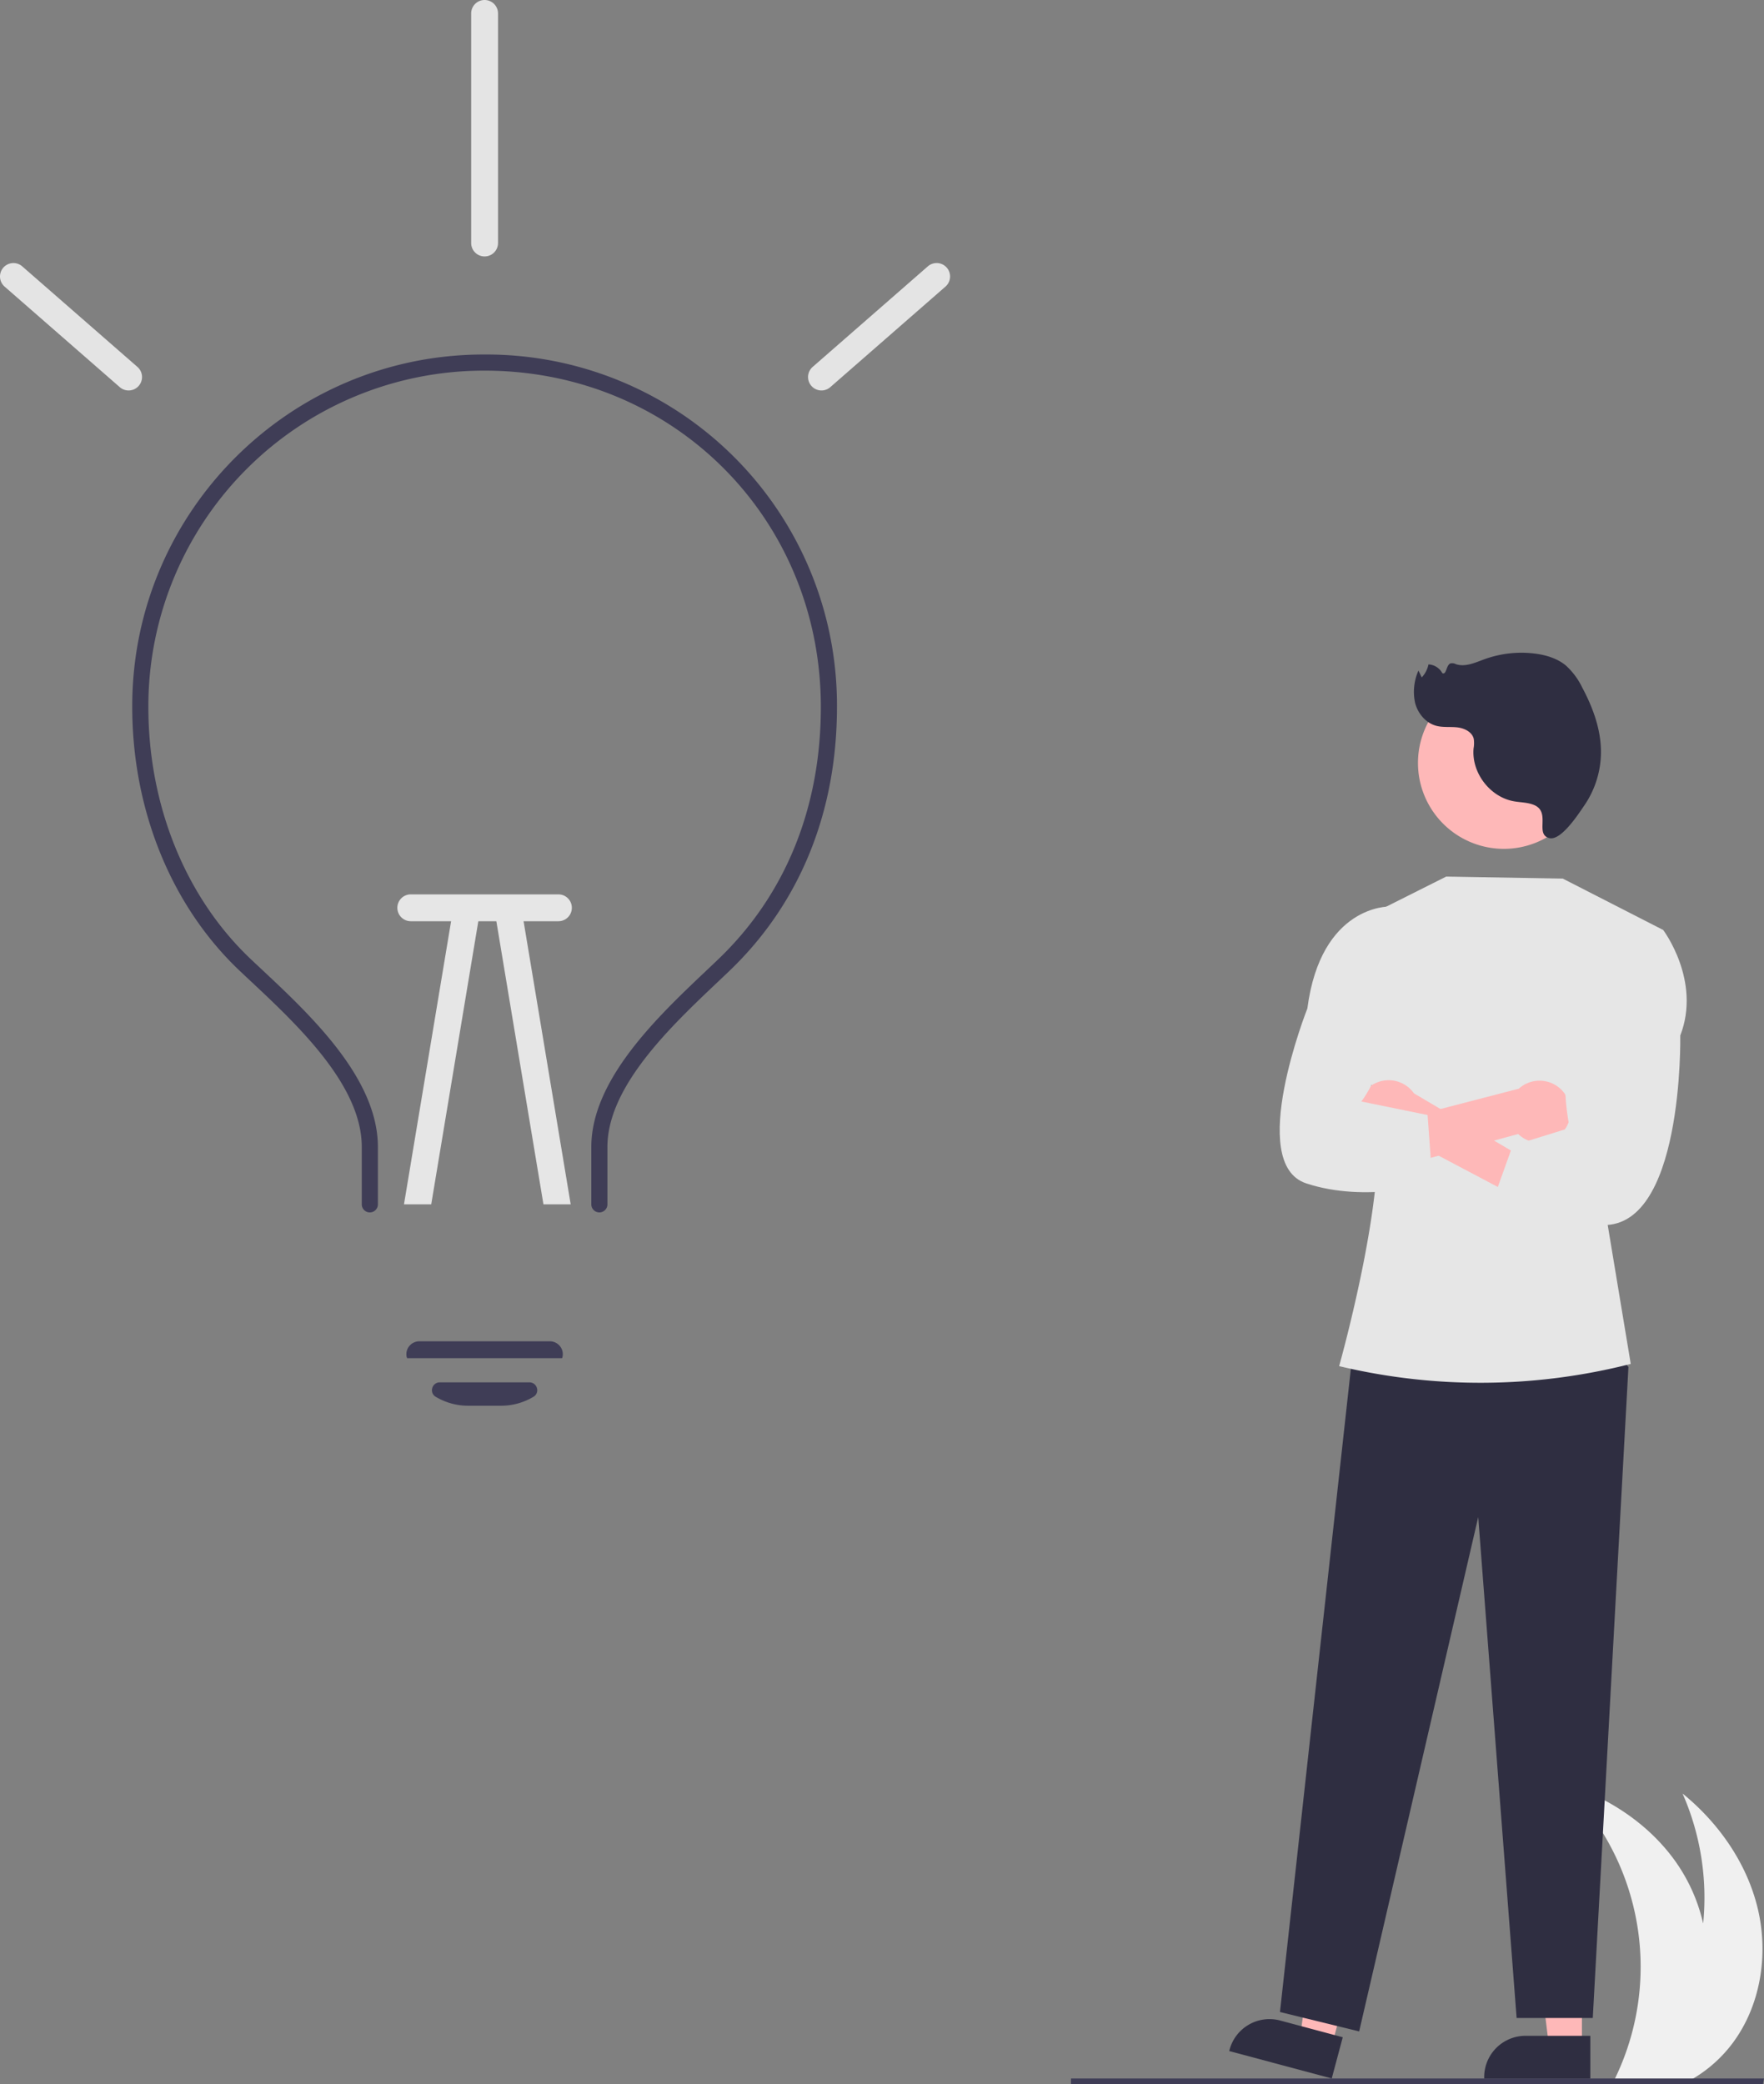 <svg xmlns="http://www.w3.org/2000/svg" data-name="Layer 1" width="657.036" height="776.139"
  viewBox="0 0 657.036 776.139" xmlns:xlink="http://www.w3.org/1999/xlink">
  <rect x="0" y="0" width="657.036" height="776.139" fill="#808080" stroke="none"/>
  <path
    d="M916.983,822.598a50.794,50.794,0,0,1-13.59,12.63c-1.12.71-2.27,1.38-3.44,2H872.424c.33-.66.65-1.33.96-2a95.354,95.354,0,0,0-19.84-109.34c16.64,5.14,32.02,15.16,42.08,29.37a64.47,64.47,0,0,1,10.23,23,96.276,96.276,0,0,0-7.67-48.41c13.51,10.99,24.03,26.04,28.04,42.98C930.233,789.778,927.323,808.588,916.983,822.598Z"
    transform="translate(-271.482 -61.931)" fill="#f0f0f0" />
  <path id="b35682e1-9f03-403a-b8b0-c3d37d0d1380-939" data-name="Path 2533"
    d="M928.136,838.069H670.398v-2.106h258.12Z" transform="translate(-271.482 -61.931)" fill="#3f3d56" />
  <path
    d="M580.23,325.2c0,38.64-13.5,71.63-39.19,96.18-18.23,17.43-46.31,41.86-46.31,67.69v21.37h-85.5V489.07c0-26.1-28.19-50.58-46.31-67.69-25.11-23.69-39.19-58.92-39.19-96.18v-.79a128.251,128.251,0,0,1,256.5.79Z"
    transform="translate(-271.482 -61.931)" fill="" />
  <path id="ecc2cf6c-8ee8-498c-972d-3c77e28b77e9-940" data-name="Path 2546"
    d="M494.729,513.441a3,3,0,0,1-3-3v-21.374c0-25.125,24.779-48.58,42.873-65.706,1.5-1.422,2.961-2.8,4.363-4.145,25.029-23.928,38.259-56.437,38.259-94.014,0-70.229-55.013-125.243-125.242-125.243h-.354A125.03,125.03,0,0,0,326.739,324.497v.7c0,36.8,13.939,71.063,38.245,94.007,1.231,1.163,2.51,2.36,3.823,3.589,18.327,17.159,43.427,40.658,43.427,66.275v21.373a3,3,0,0,1-6,0v-21.374c0-23.015-24-45.486-41.528-61.9q-1.978-1.851-3.841-3.605c-25.5-24.072-40.126-59.924-40.126-98.364v-.72c.2-72.045,58.885-130.523,130.88-130.523h.371A130.557,130.557,0,0,1,583.224,323.831q.004.685-0,1.371c0,39.255-13.871,73.264-40.112,98.351-1.409,1.347-2.876,2.736-4.386,4.165-17.3,16.377-41,38.806-41,61.349v21.374a3,3,0,0,1-3,3Z"
    transform="translate(-271.482 -61.931)" fill="#3f3d56" />
  <path id="b22bef41-3cd7-4c1e-881c-c9a642005cb0-941" data-name="Path 2547"
    d="M480.481,551.936h-57a5,5,0,1,1,0-10h57a5,5,0,0,1,0,10Z" transform="translate(-271.482 -61.931)" fill="" />
  <path
    d="M458.11,585.435H445.843a23.447,23.447,0,0,1-12.094-3.351,2.794,2.794,0,0,1-1.268-3.214,2.886,2.886,0,0,1,2.802-2.142h33.389a2.887,2.887,0,0,1,2.802,2.142,2.793,2.793,0,0,1-1.269,3.214A23.445,23.445,0,0,1,458.11,585.435Z"
    transform="translate(-271.482 -61.931)" fill="#3f3d56" />
  <path
    d="M480.491,567.729l-57.338-.006-.178-.381a4.726,4.726,0,0,1,.9-4.058,4.856,4.856,0,0,1,3.823-1.849h48.558a4.855,4.855,0,0,1,3.823,1.849,4.698,4.698,0,0,1,.911,4.007l-.09.386Z"
    transform="translate(-271.482 -61.931)" fill="#3f3d56" />
  <path id="e0eb6627-54a4-4797-861b-0d156b8b485b-942" data-name="Path 2548"
    d="M319.381,207.342a4.98,4.98,0,0,1-3.286-1.233l-42.939-37.481a5,5,0,0,1,6.576-7.533l42.939,37.481a5,5,0,0,1-3.29,8.767Z"
    transform="translate(-271.482 -61.931)" fill="#e4e4e4" />
  <path id="e13fc22b-cd18-4b6e-a2d4-df4b74c6b7e7-943" data-name="Path 2549"
    d="M577.459,207.342a5,5,0,0,1-3.29-8.767l42.938-37.484a5,5,0,0,1,6.576,7.533l-42.939,37.481A4.98,4.98,0,0,1,577.459,207.342Z"
    transform="translate(-271.482 -61.931)" fill="#e4e4e4" />
  <path id="a74da646-4683-465e-97fe-dd817e7fc328-944" data-name="Path 2550"
    d="M494.729,534.191h-85.5a5,5,0,0,1,0-10h85.5a5,5,0,0,1,0,10Z" transform="translate(-271.482 -61.931)"
    fill="" />
  <path d="M449.88,403.57,432.1,510.44H421.95l18.06-108.51a5.003,5.003,0,0,1,9.87,1.64Z"
    transform="translate(-271.482 -61.931)" fill="#e6e6e6" />
  <path d="M484.05,510.44H473.9L456.12,403.57a5.003,5.003,0,0,1,9.87-1.64Z"
    transform="translate(-271.482 -61.931)" fill="#e6e6e6" />
  <path id="be3a5c8a-fbb4-472c-819b-e8dd06032f6a-945" data-name="Path 2551"
    d="M419.485,400a5,5,0,0,1,5-5h54.993a5,5,0,0,1,0,10h-54.993A5,5,0,0,1,419.485,400Z"
    transform="translate(-271.482 -61.931)" fill="#e6e6e6" />
  <path id="e9f776ed-f4b6-47dc-b212-c247d99ecb23-946" data-name="Path 2553"
    d="M451.981,157.431a5,5,0,0,1-5-5v-85.5a5,5,0,0,1,10,0v85.5A5,5,0,0,1,451.981,157.431Z"
    transform="translate(-271.482 -61.931)" fill="#e4e4e4" />
  <path id="eba1f826-879a-4c25-b118-6bb025be95d0-947" data-name="Path 2559"
    d="M860.701,824.08H848.443l-5.832-47.288h18.092Z" transform="translate(-271.482 -61.931)" fill="#feb8b8" />
  <path id="f6694a1b-3521-46e6-aa9c-51f4297aac52-948" data-name="Path 2560"
    d="M863.828,835.964H824.297v-.5a15.387,15.387,0,0,1,15.385-15.386h24.146Z"
    transform="translate(-271.482 -61.931)" fill="#2f2e41" />
  <path id="fae71c2d-33fb-45f7-8331-19b4de5eddc8-949" data-name="Path 2561"
    d="M767.564,823.676l-11.844-3.167,6.58-47.19,17.48,4.674Z" transform="translate(-271.482 -61.931)"
    fill="#feb8b8" />
  <path id="b3b10fd6-5fa4-49f3-8270-96ad6a3a1e0e-950" data-name="Path 2562"
    d="M767.515,835.964l-38.189-10.212.129-.483a15.387,15.387,0,0,1,18.839-10.89h0l23.325,6.237Z"
    transform="translate(-271.482 -61.931)" fill="#2f2e41" />
  <path id="f6267da0-acb1-421a-9dac-5a6151c1f955-951" data-name="Path 2563"
    d="M867.754,559.068l10.269,11.931-13.28,242.442h-28.369l-14.3-186.551-44.349,191.554-29.492-7.233,26.816-243.3Z"
    transform="translate(-271.482 -61.931)" fill="#2f2e41" />
  <path id="ea0dabd6-18d7-4484-8048-4cddc34702bd-952" data-name="Path 2564"
    d="M781.905,402.543l28.246-14.172,43.437.764,37.38,19.127L869.7,514.48l9.187,55.38h0a226.533,226.533,0,0,1-108.335.892l-.284-.068s21.114-74.916,12.126-97.779Z"
    transform="translate(-271.482 -61.931)" fill="#e6e6e6" />
  <path id="a75b604a-8411-40e9-b5d3-81fba8b6e00c-953" data-name="Path 2565"
    d="M863.621,345.935a31.994,31.994,0,1,0,0,.237Z" transform="translate(-271.482 -61.931)" fill="#feb8b8" />
  <path id="b97e8772-edf1-4d51-bb40-aaab108bf113-954" data-name="Path 2567"
    d="M778.007,479.983a11.462,11.462,0,0,0,16.65,5.627l57.353,30.318,1.857-13.971-55.73-32.863a11.524,11.524,0,0,0-20.131,10.889Z"
    transform="translate(-271.482 -61.931)" fill="#feb8b8" />
  <path id="b7638692-4395-4c34-bc33-e4b41c888504-955" data-name="Path 2568"
    d="M854.436,482.399a11.462,11.462,0,0,1-17.478,1.848l-62.6,17.035.545-17.738,62.271-16.173a11.524,11.524,0,0,1,17.261,15.03Z"
    transform="translate(-271.482 -61.931)" fill="#feb8b8" />
  <path id="fb7d8996-2760-43c1-a9a4-d402d6d3756c-956" data-name="Path 2569"
    d="M878.762,409.031l12.205-.765s14.29,18.855,6.364,39.316c0,0,1.373,73.5-30.276,70.48s-41.65-3.019-41.65-3.019l9.5-26.5,21.253-6.562s-6.55-28.894,5.849-40.916Z"
    transform="translate(-271.482 -61.931)" fill="#e6e6e6" />
  <path id="a9eb06d8-8cbf-43ab-991d-4f9eccd60edd-957" data-name="Path 2570"
    d="M790.63,408.386l-1.725-8.843s-25.44-.6-30.47,37.951c0,0-22.877,57.692-.454,65.121s47.089,0,47.089,0l-1.857-25.444-24.67-5.033s12.745-16.489,5.805-30.792Z"
    transform="translate(-271.482 -61.931)" fill="#e6e6e6" />
  <path id="ba7ab43e-494b-455d-a87f-0e0f24cb0a47-958" data-name="Path 2387"
    d="M842.704,361.645c-2.353-.923-4.959-.875-7.446-1.331-8.893-1.638-15.752-10.706-14.908-19.71a10.848,10.848,0,0,0,.058-3.533c-.616-2.569-3.472-3.948-6.095-4.256s-5.333.086-7.885-.597c-3.94-1.055-6.883-4.648-7.881-8.603a19.487,19.487,0,0,1,1.267-11.963l1.224,2.552a9.918,9.918,0,0,0,2.506-4.853,6.255,6.255,0,0,1,5.166,3.273c1.581.706,1.388-2.906,2.964-3.621a2.959,2.959,0,0,1,2.1.273c3.473,1.165,7.156-.583,10.597-1.836a40.417,40.417,0,0,1,18.642-2.13c4.183.511,8.405,1.747,11.66,4.42a26.607,26.607,0,0,1,6.156,8.274c4.017,7.508,7.043,15.792,6.961,24.31a35.298,35.298,0,0,1-6.165,19.519c-2.052,2.986-8.68,13.343-13.085,12.203C843.009,372.607,849.329,364.243,842.704,361.645Z"
    transform="translate(-271.482 -61.931)" fill="#2f2e41" />
</svg>
